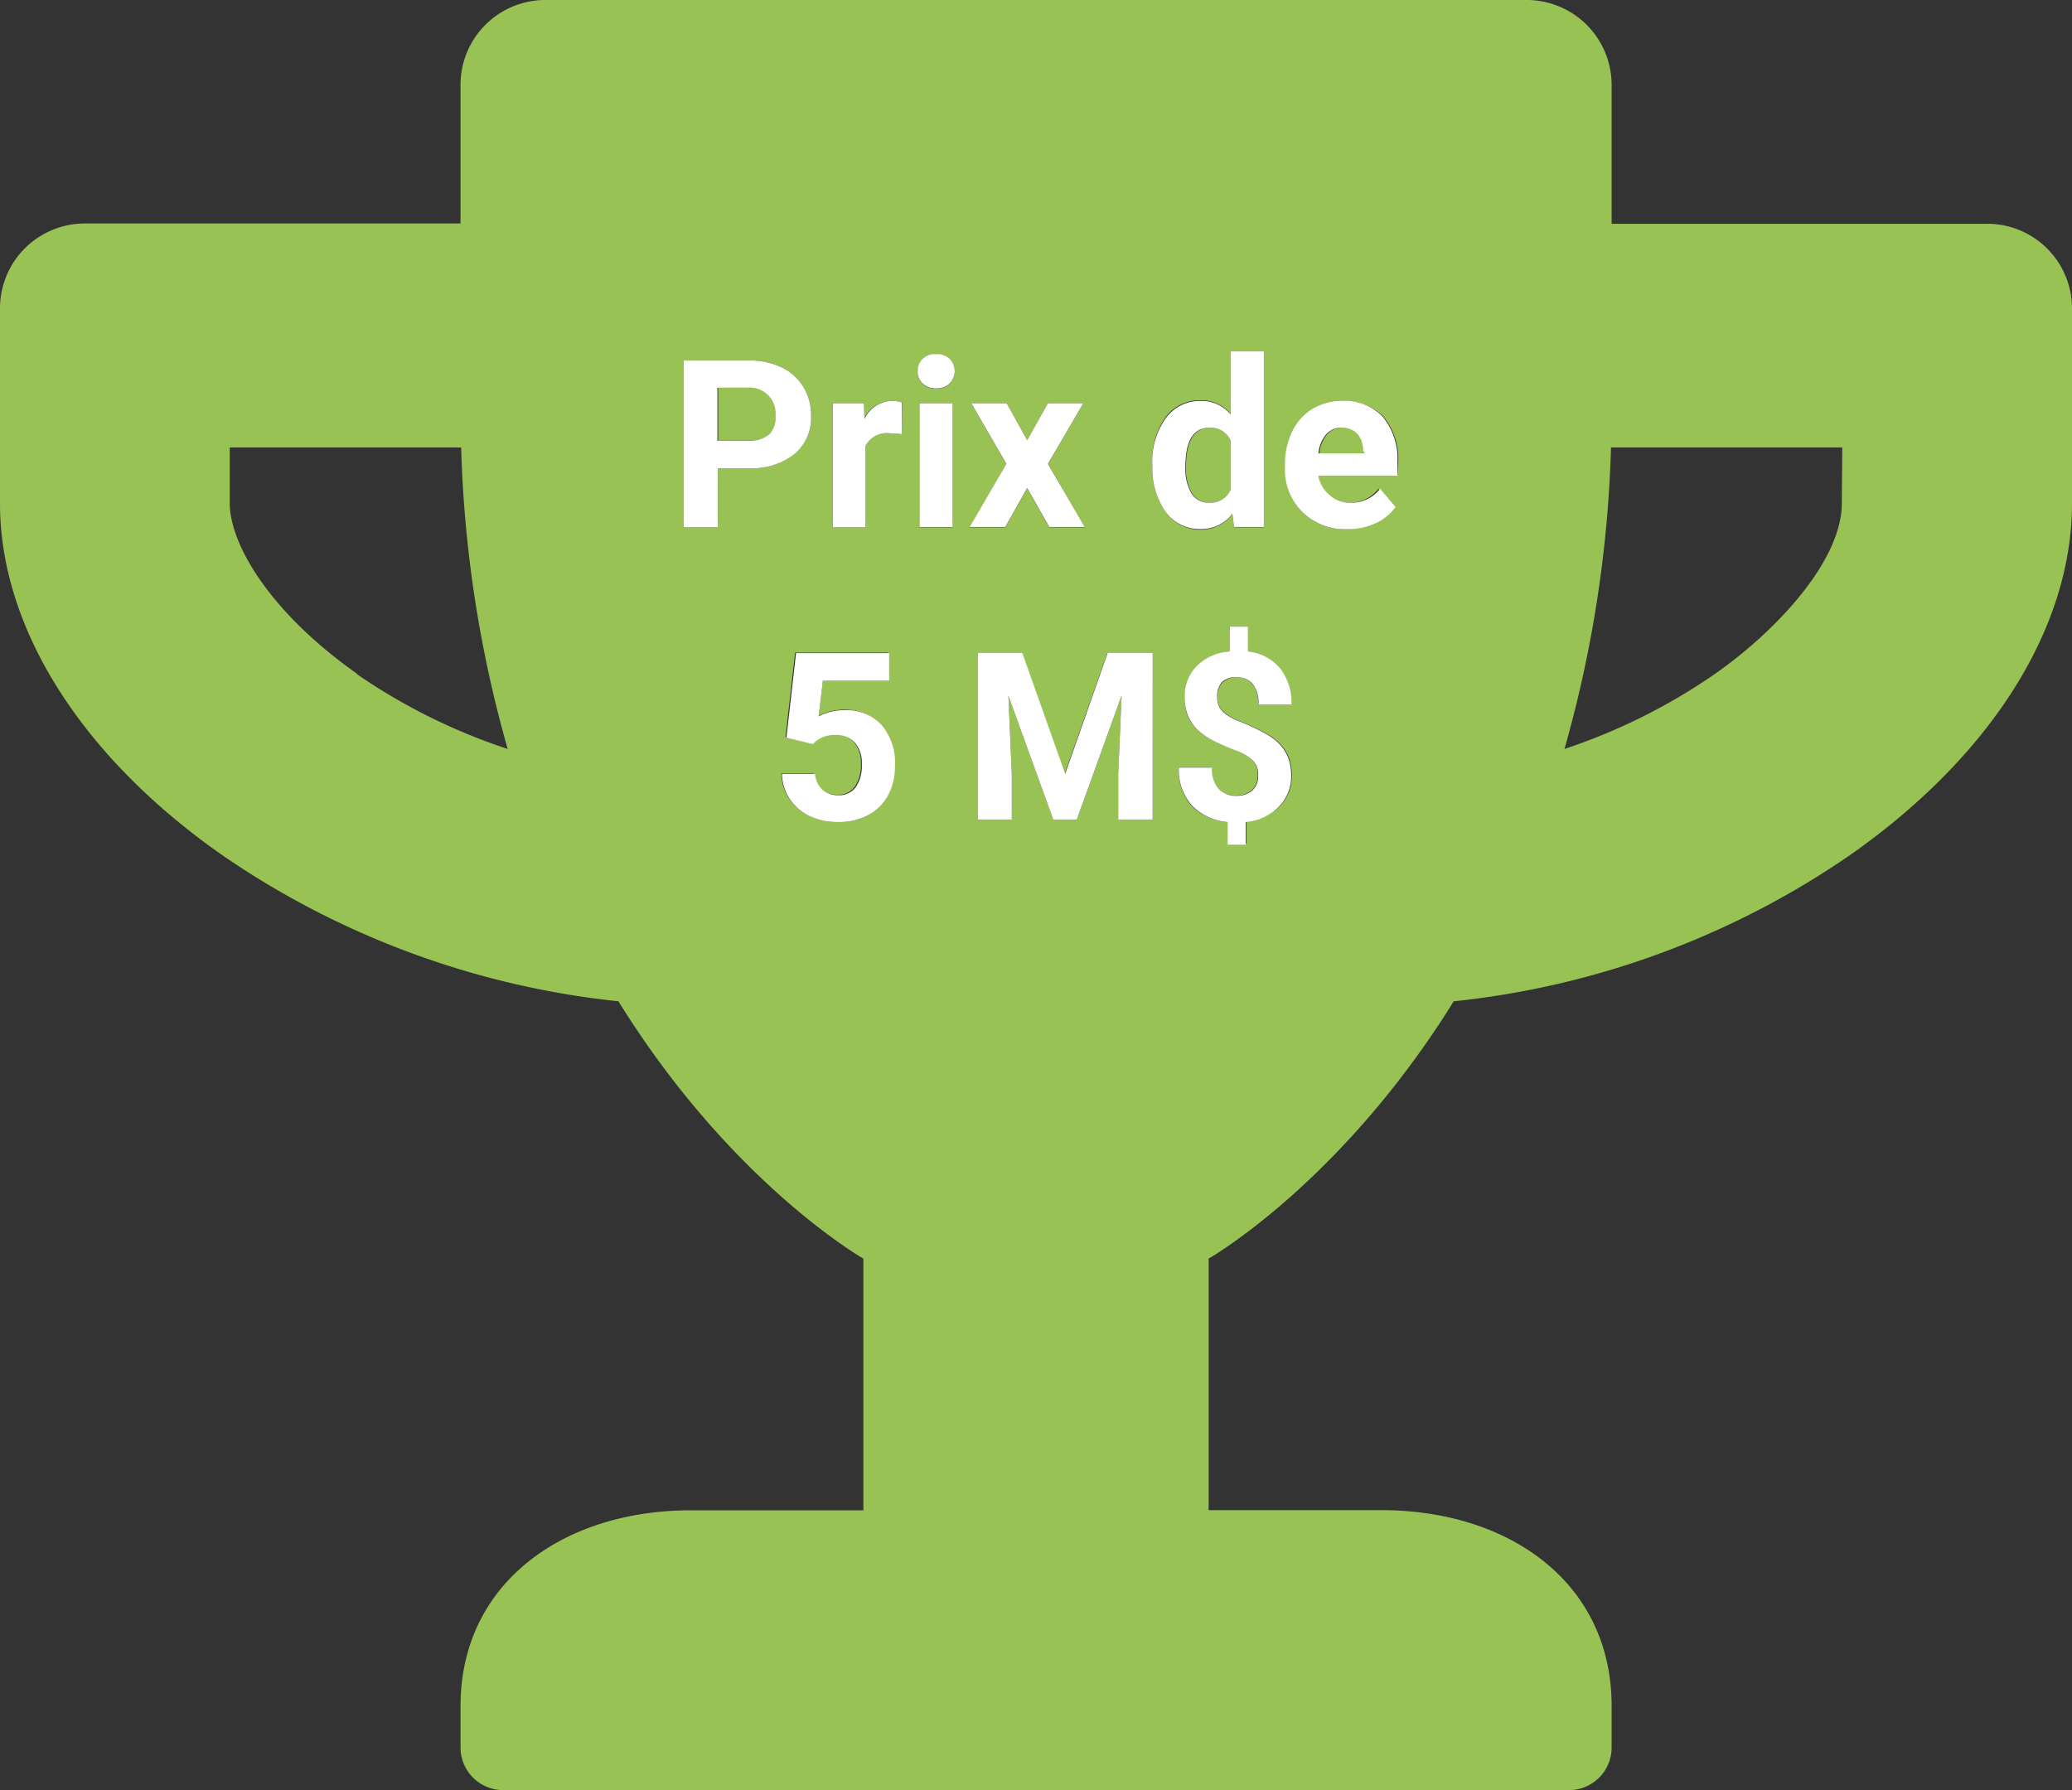 <svg xmlns="http://www.w3.org/2000/svg" viewBox="0 0 133.58 115.42"><rect x="0" y="0" width="133.58" height="115.42" fill="#333333" stroke="none"/><defs><style>.cls-1{fill:none;}.cls-2{fill:#99c255;}.cls-3{fill:#fff;}</style></defs><title>21_1fr</title><g id="Layer_2" data-name="Layer 2"><g id="Layer_1-2" data-name="Layer 1"><path class="cls-1" d="M100.86,48.29a38.18,38.18,0,0,0,9.69-4.83c4.09-2.86,8.19-7.37,8.19-11V28.85H103.83A79,79,0,0,1,100.86,48.29Z"/><path class="cls-1" d="M14.84,28.85v3.61c0,2.62,2.53,7,8.19,11a38.05,38.05,0,0,0,9.67,4.83,79,79,0,0,1-3-19.44Z"/><path class="cls-2" d="M79.34,31.57V28.42A1.4,1.4,0,0,0,78,27.58c-1,0-1.54.84-1.54,2.51a3.17,3.17,0,0,0,.39,1.72,1.27,1.27,0,0,0,1.14.6A1.42,1.42,0,0,0,79.34,31.57Z"/><path class="cls-2" d="M86.56,27.57a1.32,1.32,0,0,0-1,.43,2.18,2.18,0,0,0-.5,1.23h3v-.17a1.6,1.6,0,0,0-.38-1.1A1.39,1.39,0,0,0,86.56,27.57Z"/><path class="cls-2" d="M48.3,25h-2V28.4h2A2,2,0,0,0,49.59,28a1.5,1.5,0,0,0,.46-1.18A1.65,1.65,0,0,0,48.3,25Z"/><path class="cls-2" d="M128,14.43H103.9v-9A5.48,5.48,0,0,0,98.33,0H35.25a5.47,5.47,0,0,0-5.56,5.41v9H5.56A5.47,5.47,0,0,0,0,19.84V32.46c0,8,5.22,16.32,14.36,22.7a55.22,55.22,0,0,0,25.51,9.4c7.28,11.75,15.79,16.59,15.79,16.59V97.38H44.53c-8.19,0-14.84,4.67-14.84,12.63v2.7a2.75,2.75,0,0,0,2.78,2.71h68.65a2.75,2.75,0,0,0,2.78-2.71V110c0-8-6.66-12.63-14.84-12.63H77.92V81.15s8.51-4.84,15.8-16.59a55.1,55.1,0,0,0,25.51-9.4c9.11-6.37,14.34-14.64,14.35-22.68V19.83A5.46,5.46,0,0,0,128,14.43Zm-105,29c-5.66-4-8.19-8.38-8.19-11V28.85H29.73a79,79,0,0,0,3,19.44A38.05,38.05,0,0,1,23,43.46ZM46.28,30.19V34H44.07V23.24h4.18a4.91,4.91,0,0,1,2.13.44,3.33,3.33,0,0,1,1.41,1.26,3.49,3.49,0,0,1,.5,1.85,3.08,3.08,0,0,1-1.08,2.49,4.49,4.49,0,0,1-3,.91ZM57.23,51.26A3.11,3.11,0,0,1,56,52.54,3.93,3.93,0,0,1,54,53a4.1,4.1,0,0,1-1.81-.4,3.22,3.22,0,0,1-1.31-1.1,3.08,3.08,0,0,1-.51-1.63h2.11a1.6,1.6,0,0,0,.46,1,1.48,1.48,0,0,0,1.05.37,1.3,1.3,0,0,0,1.12-.52,2.42,2.42,0,0,0,.39-1.47,2,2,0,0,0-.45-1.4,1.64,1.64,0,0,0-1.28-.49,1.89,1.89,0,0,0-1.23.4l-.2.19-1.7-.42.62-5.45h6v1.77H53.05l-.27,2.31a3.41,3.41,0,0,1,1.62-.4,3.07,3.07,0,0,1,2.4,1,3.79,3.79,0,0,1,.87,2.66A3.93,3.93,0,0,1,57.23,51.26ZM58.15,28a5.75,5.75,0,0,0-.77-.06,1.56,1.56,0,0,0-1.58.81V34H53.67V26h2l.06.95a2,2,0,0,1,1.78-1.1,2.07,2.07,0,0,1,.66.1Zm3.27,6H59.28V26h2.14Zm-.2-9.25a1.2,1.2,0,0,1-.87.31,1.18,1.18,0,0,1-.86-.31,1,1,0,0,1-.33-.8,1.07,1.07,0,0,1,.32-.79,1.38,1.38,0,0,1,1.74,0,1.12,1.12,0,0,1,0,1.59ZM62.62,26H64.9l1.32,2.38L67.56,26h2.28l-2.27,3.91L69.93,34H67.65l-1.43-2.51L64.81,34h-2.3l2.37-4.07ZM74.31,52.84H72.09V49.91l.22-5.07-2.89,8H67.9l-2.89-8,.22,5.06v2.93H63V42.11h2.89l2.75,7.78,2.75-7.78h2.9ZM75.14,33a4.93,4.93,0,0,1-.85-3.08,4.76,4.76,0,0,1,.84-3,2.71,2.71,0,0,1,2.29-1.11,2.45,2.45,0,0,1,1.92.87V22.65h2.14V34H79.56l-.11-.85a2.51,2.51,0,0,1-2,1A2.71,2.71,0,0,1,75.14,33Zm3.69,12.85a3.45,3.45,0,0,0,1.2.69,13.86,13.86,0,0,1,1.45.67,4,4,0,0,1,1,.71,2.73,2.73,0,0,1,.6.9,3.22,3.22,0,0,1,.2,1.17,2.76,2.76,0,0,1-.78,2,3.41,3.41,0,0,1-2.15.92v1.47H79.14V53a3.58,3.58,0,0,1-2.35-1.08A3.45,3.45,0,0,1,76,49.47H78.1a2,2,0,0,0,.41,1.35,1.54,1.54,0,0,0,1.2.47,1.49,1.49,0,0,0,1-.35,1.18,1.18,0,0,0,.37-.92,1.33,1.33,0,0,0-.33-1,3.11,3.11,0,0,0-1.14-.66,15,15,0,0,1-1.39-.61,4.09,4.09,0,0,1-1-.68,2.81,2.81,0,0,1-.65-.91A3.17,3.17,0,0,1,76.37,45a2.77,2.77,0,0,1,.8-2A3.35,3.35,0,0,1,79.28,42V40.4h1.18V42a3.12,3.12,0,0,1,2.05,1.09,3.58,3.58,0,0,1,.73,2.34H81.11a2,2,0,0,0-.36-1.32,1.23,1.23,0,0,0-1-.44,1.26,1.26,0,0,0-.94.34,1.32,1.32,0,0,0-.33,1A1.25,1.25,0,0,0,78.83,45.86ZM90.09,30.68H85a2,2,0,0,0,.63,1.25,1.84,1.84,0,0,0,1.31.48,2.29,2.29,0,0,0,1.93-.9l1,1.18a3.22,3.22,0,0,1-1.3,1.05,4.18,4.18,0,0,1-1.82.38A3.92,3.92,0,0,1,84,33.05a3.83,3.83,0,0,1-1.11-2.87V30a4.82,4.82,0,0,1,.47-2.15,3.45,3.45,0,0,1,1.31-1.46,3.73,3.73,0,0,1,1.95-.51,3.32,3.32,0,0,1,2.58,1,4.24,4.24,0,0,1,.94,2.93Zm28.65,1.78c0,3.63-4.1,8.14-8.19,11a38.18,38.18,0,0,1-9.69,4.83,79,79,0,0,0,3-19.44h14.91Z"/><path class="cls-3" d="M52.29,26.79a3.49,3.49,0,0,0-.5-1.85,3.33,3.33,0,0,0-1.41-1.26,4.91,4.91,0,0,0-2.13-.44H44.07V34h2.21V30.19h1.94a4.49,4.49,0,0,0,3-.91A3.08,3.08,0,0,0,52.29,26.79ZM49.59,28a2,2,0,0,1-1.34.41h-2V25h2a1.65,1.65,0,0,1,1.75,1.78A1.5,1.5,0,0,1,49.59,28Z"/><path class="cls-3" d="M55.74,27,55.68,26h-2v8H55.8V28.75a1.56,1.56,0,0,1,1.58-.81,5.75,5.75,0,0,1,.77.06l0-2.05a2.07,2.07,0,0,0-.66-.1A2,2,0,0,0,55.74,27Z"/><path class="cls-3" d="M60.35,22.83a1.21,1.21,0,0,0-.87.31,1.07,1.07,0,0,0-.32.79,1,1,0,0,0,.33.8,1.18,1.18,0,0,0,.86.31,1.2,1.2,0,0,0,.87-.31,1.12,1.12,0,0,0,0-1.59A1.21,1.21,0,0,0,60.35,22.83Z"/><rect class="cls-3" x="59.28" y="26" width="2.14" height="7.98"/><polygon class="cls-3" points="64.81 33.98 66.22 31.47 67.65 33.98 69.93 33.98 67.56 29.91 69.84 26 67.56 26 66.22 28.38 64.9 26 62.62 26 64.88 29.91 62.51 33.98 64.81 33.98"/><path class="cls-3" d="M79.45,33.13l.11.85h1.92V22.65H79.34v4.07a2.45,2.45,0,0,0-1.92-.87A2.71,2.71,0,0,0,75.13,27a4.76,4.76,0,0,0-.84,3A4.93,4.93,0,0,0,75.14,33a2.71,2.71,0,0,0,2.26,1.11A2.51,2.51,0,0,0,79.45,33.13Zm-2.64-1.32a3.17,3.17,0,0,1-.39-1.72c0-1.67.52-2.51,1.54-2.51a1.4,1.4,0,0,1,1.38.84v3.15a1.42,1.42,0,0,1-1.39.84A1.27,1.27,0,0,1,76.81,31.81Z"/><path class="cls-3" d="M86.57,25.85a3.73,3.73,0,0,0-1.95.51,3.45,3.45,0,0,0-1.31,1.46A4.82,4.82,0,0,0,82.84,30v.21A3.83,3.83,0,0,0,84,33.05a3.92,3.92,0,0,0,2.85,1.07,4.18,4.18,0,0,0,1.82-.38,3.22,3.22,0,0,0,1.3-1.05l-1-1.18a2.29,2.29,0,0,1-1.93.9,1.84,1.84,0,0,1-1.31-.48A2,2,0,0,1,85,30.68h5.09v-.87a4.24,4.24,0,0,0-.94-2.93A3.32,3.32,0,0,0,86.57,25.85ZM88,29.23H85a2.18,2.18,0,0,1,.5-1.23,1.32,1.32,0,0,1,1-.43,1.39,1.39,0,0,1,1,.39,1.6,1.6,0,0,1,.38,1.1Z"/><path class="cls-3" d="M54.4,45.79a3.41,3.41,0,0,0-1.62.4l.27-2.31h4.27V42.11h-6l-.62,5.45,1.7.42.2-.19a1.89,1.89,0,0,1,1.23-.4,1.64,1.64,0,0,1,1.28.49,2,2,0,0,1,.45,1.4,2.42,2.42,0,0,1-.39,1.47,1.3,1.3,0,0,1-1.12.52A1.48,1.48,0,0,1,53,50.9a1.6,1.6,0,0,1-.46-1H50.41a3.08,3.08,0,0,0,.51,1.63,3.22,3.22,0,0,0,1.31,1.1A4.1,4.1,0,0,0,54,53,3.93,3.93,0,0,0,56,52.54a3.11,3.11,0,0,0,1.26-1.28,3.93,3.93,0,0,0,.44-1.86,3.79,3.79,0,0,0-.87-2.66A3.07,3.07,0,0,0,54.4,45.79Z"/><polygon class="cls-3" points="68.67 49.89 65.91 42.1 63.02 42.1 63.02 52.84 65.23 52.84 65.23 49.91 65.01 44.85 67.9 52.84 69.42 52.84 72.31 44.84 72.09 49.91 72.09 52.84 74.31 52.84 74.31 42.1 71.41 42.1 68.67 49.89"/><path class="cls-3" d="M79.77,43.67a1.23,1.23,0,0,1,1,.44,2,2,0,0,1,.36,1.32h2.13a3.58,3.58,0,0,0-.73-2.34A3.12,3.12,0,0,0,80.46,42V40.4H79.28V42a3.35,3.35,0,0,0-2.11.93,2.77,2.77,0,0,0-.8,2,3.17,3.17,0,0,0,.23,1.25,2.81,2.81,0,0,0,.65.91,4.09,4.09,0,0,0,1,.68,15,15,0,0,0,1.39.61,3.11,3.11,0,0,1,1.14.66,1.33,1.33,0,0,1,.33,1,1.18,1.18,0,0,1-.37.92,1.49,1.49,0,0,1-1,.35,1.54,1.54,0,0,1-1.2-.47,2,2,0,0,1-.41-1.35H76a3.45,3.45,0,0,0,.82,2.42A3.58,3.58,0,0,0,79.14,53v1.46h1.17V53A3.41,3.41,0,0,0,82.46,52a2.76,2.76,0,0,0,.78-2,3.22,3.22,0,0,0-.2-1.17,2.73,2.73,0,0,0-.6-.9,4,4,0,0,0-1-.71A13.86,13.86,0,0,0,80,46.55a3.45,3.45,0,0,1-1.2-.69,1.25,1.25,0,0,1-.33-.9,1.32,1.32,0,0,1,.33-1A1.26,1.26,0,0,1,79.77,43.67Z"/></g></g></svg>
